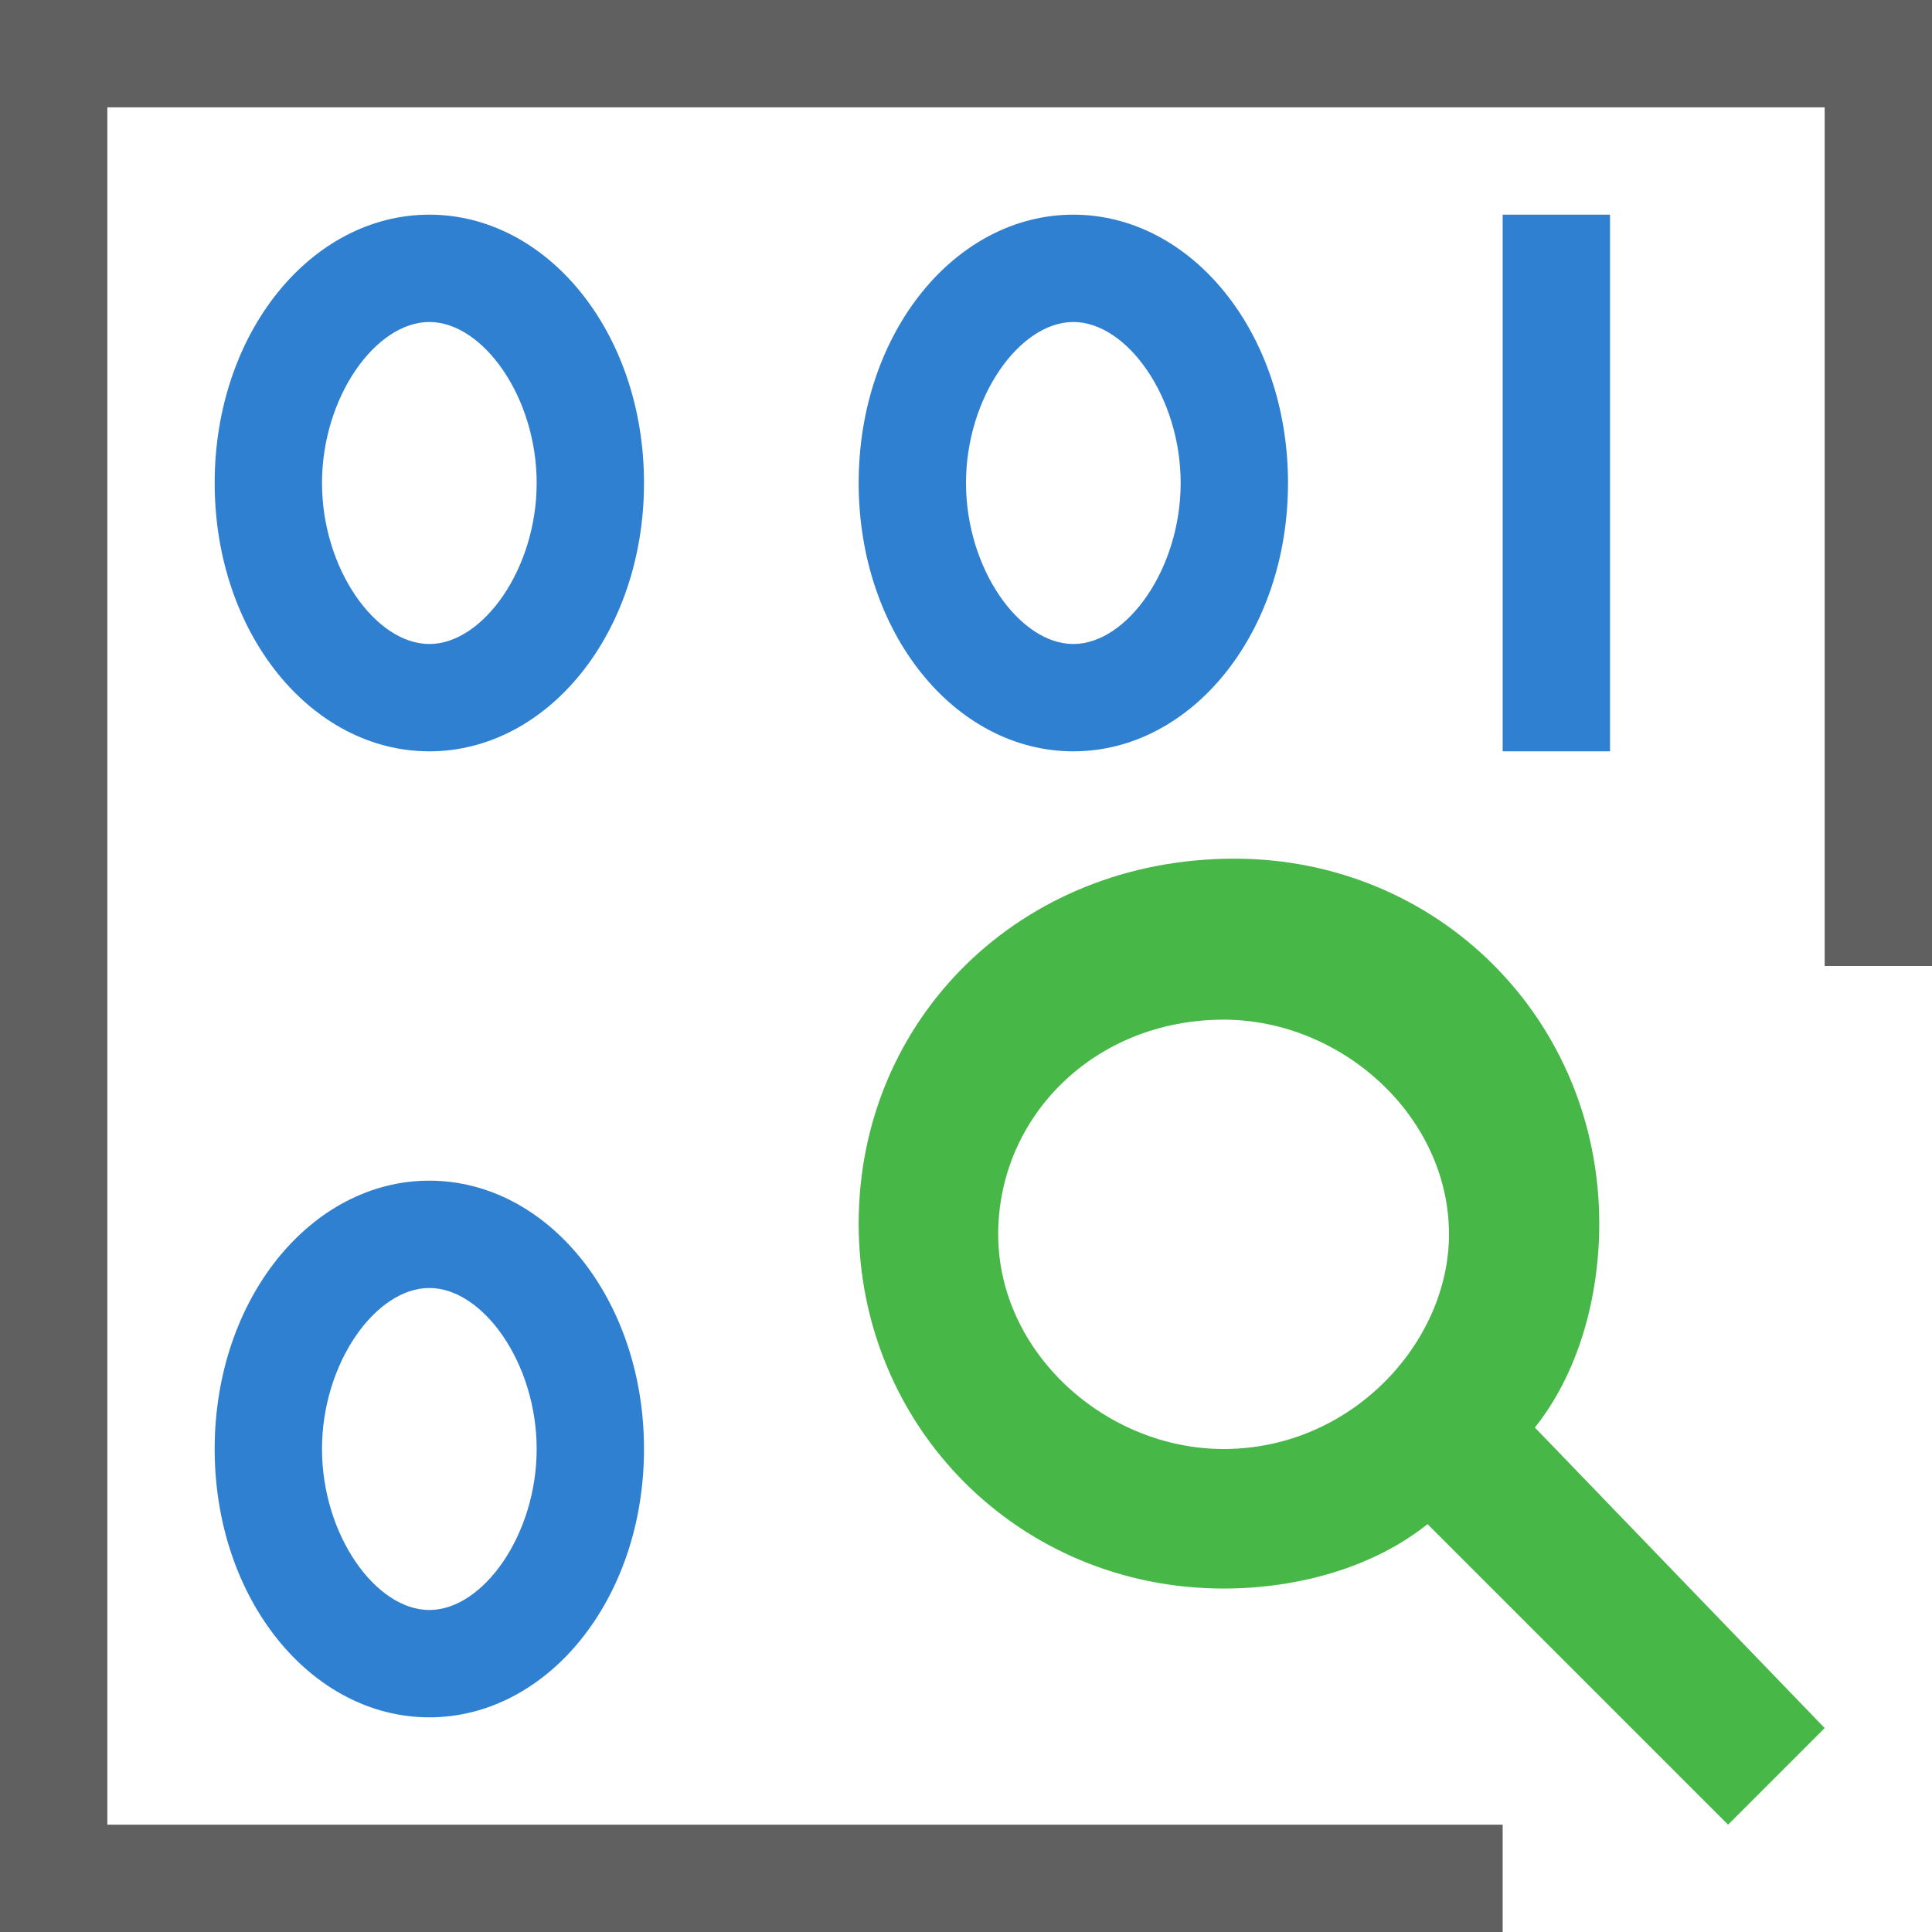 <?xml version="1.0" encoding="utf-8"?>
<!-- Generator: Adobe Illustrator 21.0.0, SVG Export Plug-In . SVG Version: 6.00 Build 0)  -->
<svg version="1.1" id="Layer_1" xmlns="http://www.w3.org/2000/svg" xmlns:xlink="http://www.w3.org/1999/xlink" x="0px" y="0px"
	 width="18px" height="18px" viewBox="0 0 18 18" style="enable-background:new 0 0 18 18;" xml:space="preserve">
<style type="text/css">
	.st0{fill:#FFFFFF;}
	.st1{fill:#2F80D1;}
	.st2{fill:#606060;}
	.st3{fill:#47B747;}
	.st4{fill:none;}
	.st5{fill:#FF6364;}
	.st6{fill:#F2ADAD;}
	.st7{fill:#020201;}
	.st8{fill:#FEFEFE;}
	.st9{fill:#FCED21;}
</style>
<g>
	<g>
		<rect x="14" y="2" class="st1" width="1" height="5"/>
		<path class="st1" d="M10,7c1.1,0,2-1.1,2-2.5C12,3.1,11.1,2,10,2S8,3.1,8,4.5C8,5.9,8.9,7,10,7z M10,3c0.5,0,1,0.7,1,1.5
			S10.5,6,10,6S9,5.3,9,4.5S9.5,3,10,3z"/>
		<path class="st1" d="M4,11c-1.1,0-2,1.1-2,2.5C2,14.9,2.9,16,4,16s2-1.1,2-2.5C6,12.1,5.1,11,4,11z M4,15c-0.5,0-1-0.7-1-1.5
			S3.5,12,4,12s1,0.7,1,1.5S4.5,15,4,15z"/>
		<path class="st1" d="M4,2C2.9,2,2,3.1,2,4.5C2,5.9,2.9,7,4,7s2-1.1,2-2.5C6,3.1,5.1,2,4,2z M4,6C3.5,6,3,5.3,3,4.5S3.5,3,4,3
			s1,0.7,1,1.5S4.5,6,4,6z"/>
		<path class="st3" d="M14.3,13.3c0.4-0.5,0.6-1.2,0.6-1.9c0-1.9-1.5-3.4-3.4-3.4C9.5,8,8,9.5,8,11.4c0,1.9,1.5,3.4,3.4,3.4
			c0.7,0,1.4-0.2,1.9-0.6l2.8,2.8l0.9-0.9L14.3,13.3z M11.4,13.5c-1.1,0-2.1-0.9-2.1-2c0-1.1,0.9-2,2.1-2c1.1,0,2.1,0.9,2.1,2
			C13.5,12.5,12.6,13.5,11.4,13.5z"/>
	</g>
	<g>
		<polygon class="st2" points="9,17 1,17 1,1 9,1 17,1 17,8 17,9 18,9 18,8 18,0 9,0 0,0 0,18 9,18 14,18 14,17 		"/>
	</g>
</g>
</svg>
